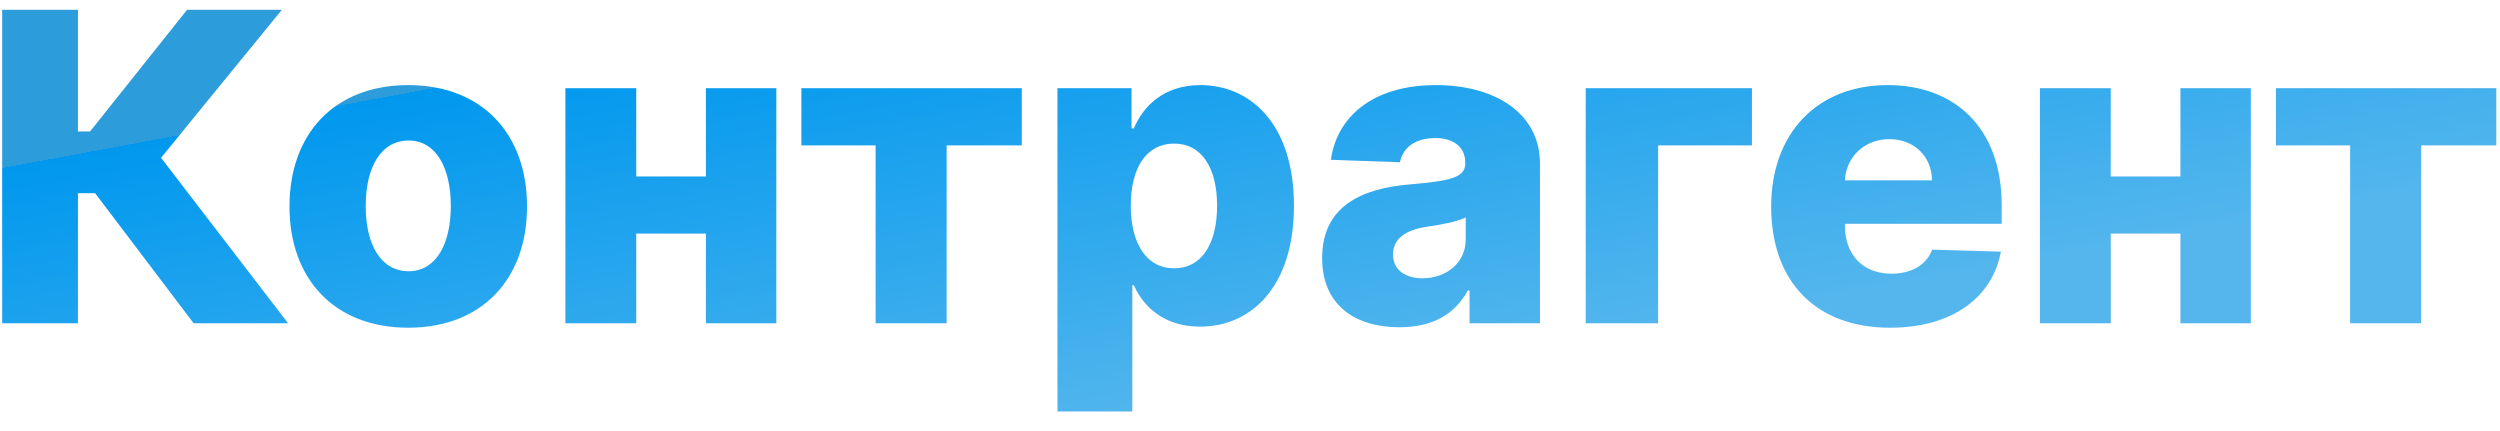 <svg width="116" height="20" viewBox="0 0 116 20" fill="none" xmlns="http://www.w3.org/2000/svg">
<path d="M8.986 15H13.368L7.473 7.322L13.077 0.455H8.68L4.178 6.101H3.616V0.455H0.101V15H3.616V8.963H4.412L8.986 15ZM18.943 15.206C22.374 15.206 24.454 12.94 24.454 9.581C24.454 6.214 22.374 3.949 18.943 3.949C15.513 3.949 13.432 6.214 13.432 9.581C13.432 12.94 15.513 15.206 18.943 15.206ZM18.965 12.585C17.679 12.585 16.969 11.364 16.969 9.56C16.969 7.749 17.679 6.52 18.965 6.52C20.207 6.52 20.918 7.749 20.918 9.56C20.918 11.364 20.207 12.585 18.965 12.585ZM29.522 4.091H26.234V15H29.522V10.838H32.754V15H36.021V4.091H32.754V8.189H29.522V4.091ZM37.184 6.747H40.628V15H43.924V6.747H47.411V4.091H37.184V6.747ZM49.066 19.091H52.539V13.232H52.61C53.05 14.24 54.03 15.156 55.678 15.156C58.093 15.156 60.039 13.267 60.039 9.553C60.039 5.703 57.979 3.949 55.699 3.949C53.973 3.949 53.029 4.957 52.61 5.959H52.503V4.091H49.066V19.091ZM52.468 9.545C52.468 7.763 53.206 6.662 54.478 6.662C55.763 6.662 56.473 7.791 56.473 9.545C56.473 11.307 55.763 12.45 54.478 12.45C53.206 12.45 52.468 11.314 52.468 9.545ZM64.934 15.185C66.454 15.185 67.505 14.595 68.102 13.48H68.187V15H71.454V7.585C71.454 5.277 69.401 3.949 66.624 3.949C63.691 3.949 62.029 5.426 61.752 7.415L64.955 7.528C65.104 6.832 65.68 6.406 66.596 6.406C67.448 6.406 67.988 6.818 67.988 7.55V7.585C67.988 8.253 67.263 8.395 65.403 8.558C63.194 8.743 61.347 9.56 61.347 11.974C61.347 14.133 62.846 15.185 64.934 15.185ZM66.006 12.912C65.204 12.912 64.636 12.528 64.636 11.804C64.636 11.101 65.19 10.675 66.177 10.526C66.823 10.433 67.619 10.291 68.009 10.085V11.122C68.009 12.188 67.114 12.912 66.006 12.912ZM81.29 4.091H73.577V15H76.937V6.747H81.29V4.091ZM87.7 15.206C90.562 15.206 92.445 13.821 92.842 11.676L89.653 11.584C89.383 12.308 88.673 12.699 87.764 12.699C86.429 12.699 85.605 11.811 85.605 10.476V10.383H92.878V9.517C92.878 5.923 90.69 3.949 87.594 3.949C84.298 3.949 82.182 6.207 82.182 9.588C82.182 13.082 84.27 15.206 87.7 15.206ZM85.605 8.366C85.655 7.28 86.514 6.456 87.665 6.456C88.808 6.456 89.632 7.251 89.646 8.366H85.605ZM97.94 4.091H94.652V15H97.94V10.838H101.172V15H104.439V4.091H101.172V8.189H97.94V4.091ZM105.602 6.747H109.046V15H112.342V6.747H115.829V4.091H105.602V6.747Z" fill="url(#paint0_linear_3017_18141)"/>
<defs>
<linearGradient id="paint0_linear_3017_18141" x1="-1" y1="8" x2="2.912" y2="29.125" gradientUnits="userSpaceOnUse">
<stop stop-color="#2D9CDB"/>
<stop offset="0" stop-color="#0098EE"/>
<stop offset="1" stop-color="#54B6ED"/>
</linearGradient>
</defs>
</svg>
